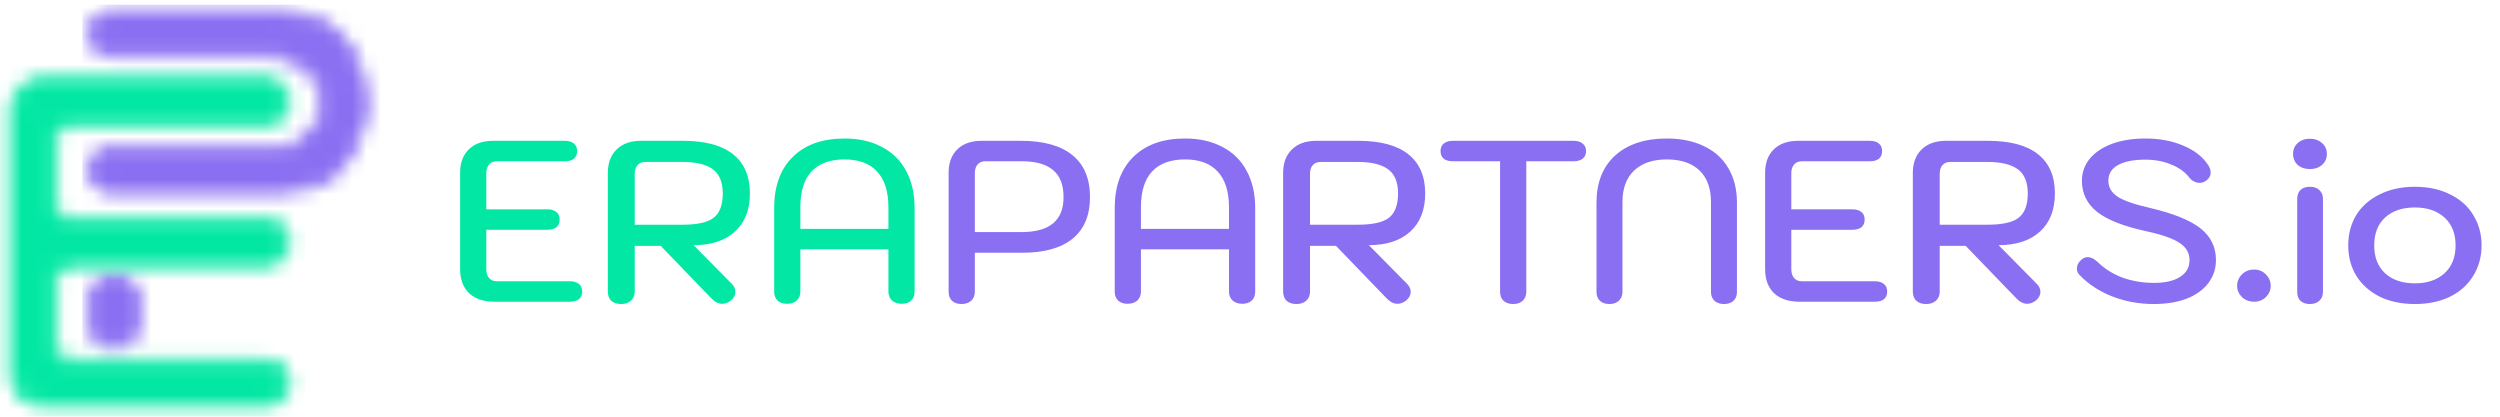 <svg width="174" height="29" viewBox="0 0 174 29" fill="none" xmlns="http://www.w3.org/2000/svg">
<path d="M34.424 21C33.667 21 33.075 20.803 32.648 20.408C32.232 20.003 32.024 19.443 32.024 18.728V12.024C32.024 11.331 32.227 10.787 32.632 10.392C33.037 9.997 33.603 9.8 34.328 9.8H39.304C39.581 9.8 39.795 9.864 39.944 9.992C40.093 10.109 40.168 10.285 40.168 10.52C40.168 10.744 40.093 10.92 39.944 11.048C39.795 11.165 39.581 11.224 39.304 11.224H34.584C34.349 11.224 34.168 11.299 34.04 11.448C33.912 11.597 33.848 11.8 33.848 12.056V14.568H38.088C38.365 14.568 38.579 14.632 38.728 14.76C38.877 14.877 38.952 15.053 38.952 15.288C38.952 15.512 38.877 15.688 38.728 15.816C38.579 15.933 38.365 15.992 38.088 15.992H33.848V18.744C33.848 19 33.912 19.203 34.04 19.352C34.168 19.501 34.349 19.576 34.584 19.576H39.656C39.933 19.576 40.147 19.64 40.296 19.768C40.445 19.885 40.52 20.061 40.52 20.296C40.52 20.52 40.445 20.696 40.296 20.824C40.147 20.941 39.933 21 39.656 21H34.424ZM42.305 12.04C42.305 11.347 42.508 10.803 42.913 10.408C43.318 10.003 43.889 9.8 44.625 9.8H47.521C49.068 9.8 50.23 10.109 51.009 10.728C51.798 11.347 52.193 12.259 52.193 13.464C52.193 14.605 51.846 15.491 51.153 16.12C50.459 16.749 49.499 17.064 48.273 17.064L50.929 19.752C51.099 19.923 51.185 20.109 51.185 20.312C51.185 20.536 51.078 20.739 50.865 20.92C50.662 21.069 50.465 21.144 50.273 21.144C50.006 21.144 49.75 21.016 49.505 20.76L45.985 17.112H44.177V20.296C44.177 20.563 44.086 20.776 43.905 20.936C43.734 21.085 43.51 21.16 43.233 21.16C42.945 21.16 42.715 21.085 42.545 20.936C42.385 20.776 42.305 20.563 42.305 20.296V12.04ZM47.505 15.64C48.529 15.64 49.249 15.48 49.665 15.16C50.092 14.829 50.305 14.264 50.305 13.464C50.305 12.685 50.075 12.125 49.617 11.784C49.158 11.443 48.454 11.272 47.505 11.272H44.897C44.673 11.272 44.497 11.347 44.369 11.496C44.241 11.635 44.177 11.832 44.177 12.088V15.64H47.505ZM54.778 21.144C54.5 21.144 54.282 21.069 54.121 20.92C53.962 20.771 53.882 20.563 53.882 20.296V14.472C53.882 12.957 54.313 11.773 55.178 10.92C56.041 10.067 57.242 9.64 58.778 9.64C59.78 9.64 60.65 9.837 61.386 10.232C62.121 10.616 62.681 11.171 63.066 11.896C63.46 12.621 63.657 13.48 63.657 14.472V20.296C63.657 20.563 63.578 20.771 63.417 20.92C63.258 21.069 63.039 21.144 62.761 21.144C62.484 21.144 62.26 21.069 62.09 20.92C61.919 20.76 61.834 20.552 61.834 20.296V17.352H55.706V20.296C55.706 20.552 55.62 20.76 55.45 20.92C55.279 21.069 55.055 21.144 54.778 21.144ZM61.834 15.928V14.424C61.834 13.336 61.572 12.509 61.05 11.944C60.538 11.379 59.78 11.096 58.778 11.096C57.764 11.096 56.996 11.379 56.474 11.944C55.962 12.499 55.706 13.325 55.706 14.424V15.928H61.834Z" fill="#02E8A4"/>
<path d="M66.92 21.16C66.643 21.16 66.424 21.085 66.264 20.936C66.104 20.787 66.024 20.579 66.024 20.312V12.024C66.024 11.331 66.227 10.787 66.632 10.392C67.037 9.997 67.603 9.8 68.328 9.8H71.048C72.627 9.8 73.821 10.131 74.632 10.792C75.453 11.453 75.864 12.429 75.864 13.72C75.864 14.989 75.459 15.955 74.648 16.616C73.848 17.267 72.675 17.592 71.128 17.592H67.848V20.312C67.848 20.568 67.763 20.776 67.592 20.936C67.421 21.085 67.197 21.16 66.92 21.16ZM71.112 16.152C73.053 16.152 74.024 15.341 74.024 13.72C74.024 12.867 73.779 12.237 73.288 11.832C72.808 11.427 72.088 11.224 71.128 11.224H68.584C68.349 11.224 68.168 11.299 68.04 11.448C67.912 11.597 67.848 11.8 67.848 12.056V16.152H71.112ZM78.481 21.144C78.203 21.144 77.985 21.069 77.825 20.92C77.665 20.771 77.585 20.563 77.585 20.296V14.472C77.585 12.957 78.017 11.773 78.881 10.92C79.745 10.067 80.945 9.64 82.481 9.64C83.483 9.64 84.353 9.837 85.089 10.232C85.825 10.616 86.385 11.171 86.769 11.896C87.163 12.621 87.361 13.48 87.361 14.472V20.296C87.361 20.563 87.281 20.771 87.121 20.92C86.961 21.069 86.742 21.144 86.465 21.144C86.187 21.144 85.963 21.069 85.793 20.92C85.622 20.76 85.537 20.552 85.537 20.296V17.352H79.409V20.296C79.409 20.552 79.323 20.76 79.153 20.92C78.982 21.069 78.758 21.144 78.481 21.144ZM85.537 15.928V14.424C85.537 13.336 85.275 12.509 84.753 11.944C84.241 11.379 83.483 11.096 82.481 11.096C81.467 11.096 80.699 11.379 80.177 11.944C79.665 12.499 79.409 13.325 79.409 14.424V15.928H85.537ZM89.305 12.04C89.305 11.347 89.507 10.803 89.913 10.408C90.318 10.003 90.889 9.8 91.625 9.8H94.521C96.067 9.8 97.23 10.109 98.009 10.728C98.798 11.347 99.193 12.259 99.193 13.464C99.193 14.605 98.846 15.491 98.153 16.12C97.46 16.749 96.499 17.064 95.273 17.064L97.929 19.752C98.1 19.923 98.185 20.109 98.185 20.312C98.185 20.536 98.078 20.739 97.865 20.92C97.662 21.069 97.465 21.144 97.273 21.144C97.006 21.144 96.75 21.016 96.505 20.76L92.985 17.112H91.177V20.296C91.177 20.563 91.086 20.776 90.905 20.936C90.734 21.085 90.51 21.16 90.233 21.16C89.945 21.16 89.716 21.085 89.545 20.936C89.385 20.776 89.305 20.563 89.305 20.296V12.04ZM94.505 15.64C95.529 15.64 96.249 15.48 96.665 15.16C97.091 14.829 97.305 14.264 97.305 13.464C97.305 12.685 97.076 12.125 96.617 11.784C96.158 11.443 95.454 11.272 94.505 11.272H91.897C91.673 11.272 91.497 11.347 91.369 11.496C91.241 11.635 91.177 11.832 91.177 12.088V15.64H94.505ZM105.318 21.16C105.041 21.16 104.817 21.085 104.646 20.936C104.486 20.787 104.406 20.579 104.406 20.312V11.224H101.126C100.849 11.224 100.635 11.165 100.486 11.048C100.337 10.92 100.262 10.744 100.262 10.52C100.262 10.285 100.337 10.109 100.486 9.992C100.635 9.864 100.849 9.8 101.126 9.8H109.51C109.787 9.8 110.001 9.864 110.15 9.992C110.31 10.109 110.39 10.285 110.39 10.52C110.39 10.744 110.31 10.92 110.15 11.048C110.001 11.165 109.787 11.224 109.51 11.224H106.23V20.312C106.23 20.568 106.145 20.776 105.974 20.936C105.814 21.085 105.595 21.16 105.318 21.16ZM112.012 21.16C111.735 21.16 111.516 21.085 111.356 20.936C111.196 20.787 111.116 20.579 111.116 20.312V14.104C111.116 12.707 111.548 11.613 112.412 10.824C113.287 10.035 114.487 9.64 116.012 9.64C117.015 9.64 117.884 9.821 118.62 10.184C119.356 10.536 119.916 11.048 120.3 11.72C120.695 12.392 120.892 13.187 120.892 14.104V20.312C120.892 20.579 120.812 20.787 120.652 20.936C120.492 21.085 120.273 21.16 119.996 21.16C119.719 21.16 119.495 21.085 119.324 20.936C119.164 20.776 119.084 20.568 119.084 20.312V14.056C119.084 13.107 118.817 12.376 118.284 11.864C117.751 11.352 116.993 11.096 116.012 11.096C115.031 11.096 114.268 11.357 113.724 11.88C113.191 12.392 112.924 13.117 112.924 14.056V20.312C112.924 20.568 112.839 20.776 112.668 20.936C112.508 21.085 112.289 21.16 112.012 21.16ZM125.252 21C124.495 21 123.903 20.803 123.476 20.408C123.06 20.003 122.852 19.443 122.852 18.728V12.024C122.852 11.331 123.055 10.787 123.46 10.392C123.865 9.997 124.431 9.8 125.156 9.8H130.132C130.409 9.8 130.623 9.864 130.772 9.992C130.921 10.109 130.996 10.285 130.996 10.52C130.996 10.744 130.921 10.92 130.772 11.048C130.623 11.165 130.409 11.224 130.132 11.224H125.412C125.177 11.224 124.996 11.299 124.868 11.448C124.74 11.597 124.676 11.8 124.676 12.056V14.568H128.916C129.193 14.568 129.407 14.632 129.556 14.76C129.705 14.877 129.78 15.053 129.78 15.288C129.78 15.512 129.705 15.688 129.556 15.816C129.407 15.933 129.193 15.992 128.916 15.992H124.676V18.744C124.676 19 124.74 19.203 124.868 19.352C124.996 19.501 125.177 19.576 125.412 19.576H130.484C130.761 19.576 130.975 19.64 131.124 19.768C131.273 19.885 131.348 20.061 131.348 20.296C131.348 20.52 131.273 20.696 131.124 20.824C130.975 20.941 130.761 21 130.484 21H125.252ZM133.133 12.04C133.133 11.347 133.336 10.803 133.741 10.408C134.146 10.003 134.717 9.8 135.453 9.8H138.349C139.896 9.8 141.058 10.109 141.837 10.728C142.626 11.347 143.021 12.259 143.021 13.464C143.021 14.605 142.674 15.491 141.981 16.12C141.288 16.749 140.328 17.064 139.101 17.064L141.757 19.752C141.928 19.923 142.013 20.109 142.013 20.312C142.013 20.536 141.906 20.739 141.693 20.92C141.49 21.069 141.293 21.144 141.101 21.144C140.834 21.144 140.578 21.016 140.333 20.76L136.813 17.112H135.005V20.296C135.005 20.563 134.914 20.776 134.733 20.936C134.562 21.085 134.338 21.16 134.061 21.16C133.773 21.16 133.544 21.085 133.373 20.936C133.213 20.776 133.133 20.563 133.133 20.296V12.04ZM138.333 15.64C139.357 15.64 140.077 15.48 140.493 15.16C140.92 14.829 141.133 14.264 141.133 13.464C141.133 12.685 140.904 12.125 140.445 11.784C139.986 11.443 139.282 11.272 138.333 11.272H135.725C135.501 11.272 135.325 11.347 135.197 11.496C135.069 11.635 135.005 11.832 135.005 12.088V15.64H138.333ZM149.91 21.16C148.886 21.16 147.92 20.984 147.014 20.632C146.118 20.28 145.366 19.789 144.758 19.16C144.619 19.032 144.55 18.877 144.55 18.696C144.55 18.472 144.646 18.275 144.838 18.104C144.976 17.965 145.131 17.896 145.302 17.896C145.526 17.896 145.755 18.008 145.99 18.232C146.47 18.701 147.046 19.064 147.718 19.32C148.4 19.565 149.131 19.688 149.91 19.688C150.699 19.688 151.307 19.549 151.734 19.272C152.171 18.995 152.39 18.605 152.39 18.104C152.39 17.613 152.166 17.219 151.718 16.92C151.27 16.611 150.507 16.339 149.43 16.104C147.84 15.763 146.688 15.315 145.974 14.76C145.259 14.195 144.902 13.469 144.902 12.584C144.902 12.008 145.083 11.496 145.446 11.048C145.819 10.6 146.336 10.253 146.998 10.008C147.67 9.763 148.443 9.64 149.318 9.64C150.299 9.64 151.179 9.805 151.958 10.136C152.747 10.467 153.328 10.925 153.702 11.512C153.808 11.683 153.862 11.848 153.862 12.008C153.862 12.243 153.744 12.44 153.51 12.6C153.371 12.685 153.232 12.728 153.094 12.728C152.966 12.728 152.838 12.696 152.71 12.632C152.582 12.568 152.475 12.483 152.39 12.376C152.08 11.971 151.654 11.661 151.11 11.448C150.576 11.224 149.979 11.112 149.318 11.112C148.486 11.112 147.846 11.24 147.398 11.496C146.96 11.741 146.742 12.104 146.742 12.584C146.742 13.032 146.955 13.4 147.382 13.688C147.808 13.965 148.56 14.227 149.638 14.472C151.27 14.856 152.443 15.331 153.158 15.896C153.872 16.461 154.23 17.197 154.23 18.104C154.23 18.712 154.048 19.251 153.686 19.72C153.334 20.179 152.832 20.536 152.182 20.792C151.531 21.037 150.774 21.16 149.91 21.16ZM156.888 21C156.557 21 156.274 20.893 156.04 20.68C155.816 20.456 155.704 20.195 155.704 19.896C155.704 19.587 155.816 19.32 156.04 19.096C156.264 18.872 156.546 18.76 156.888 18.76C157.208 18.76 157.48 18.872 157.704 19.096C157.928 19.32 158.04 19.587 158.04 19.896C158.04 20.195 157.928 20.456 157.704 20.68C157.48 20.893 157.208 21 156.888 21ZM160.766 11.768C160.425 11.768 160.142 11.672 159.918 11.48C159.705 11.277 159.598 11.021 159.598 10.712C159.598 10.403 159.705 10.152 159.918 9.96C160.142 9.757 160.425 9.656 160.766 9.656C161.108 9.656 161.39 9.757 161.614 9.96C161.838 10.152 161.95 10.403 161.95 10.712C161.95 11.021 161.838 11.277 161.614 11.48C161.39 11.672 161.108 11.768 160.766 11.768ZM160.766 21.16C160.489 21.16 160.27 21.085 160.11 20.936C159.961 20.787 159.886 20.579 159.886 20.312V13.848C159.886 13.581 159.961 13.373 160.11 13.224C160.27 13.075 160.489 13 160.766 13C161.044 13 161.262 13.075 161.422 13.224C161.593 13.373 161.678 13.581 161.678 13.848V20.312C161.678 20.579 161.593 20.787 161.422 20.936C161.262 21.085 161.044 21.16 160.766 21.16ZM168.077 21.16C167.149 21.16 166.333 20.989 165.629 20.648C164.925 20.296 164.381 19.811 163.997 19.192C163.623 18.573 163.437 17.869 163.437 17.08C163.437 16.291 163.623 15.587 163.997 14.968C164.381 14.349 164.925 13.869 165.629 13.528C166.333 13.176 167.149 13 168.077 13C169.005 13 169.821 13.176 170.525 13.528C171.229 13.869 171.767 14.349 172.141 14.968C172.525 15.587 172.717 16.291 172.717 17.08C172.717 17.869 172.525 18.573 172.141 19.192C171.767 19.811 171.229 20.296 170.525 20.648C169.821 20.989 169.005 21.16 168.077 21.16ZM168.077 19.72C168.941 19.72 169.629 19.485 170.141 19.016C170.653 18.547 170.909 17.901 170.909 17.08C170.909 16.259 170.653 15.613 170.141 15.144C169.629 14.675 168.941 14.44 168.077 14.44C167.202 14.44 166.509 14.675 165.997 15.144C165.495 15.613 165.245 16.259 165.245 17.08C165.245 17.901 165.495 18.547 165.997 19.016C166.509 19.485 167.202 19.72 168.077 19.72Z" fill="#8A6FF2"/>
<mask id="mask0_265_6934" style="mask-type:alpha" maskUnits="userSpaceOnUse" x="6" y="0" width="20" height="25">
<path d="M17.838 3.7H7.751C7.005 3.7 6.401 3.096 6.401 2.35C6.401 1.604 7.005 1 7.751 1H19.535C24.148 1 25.301 5.044 25.301 7.227C25.301 9.52 23.913 11.376 23.058 12.14C22.569 12.527 22.035 12.74 21.51 12.869C20.238 13.182 18.905 13.15 17.595 13.15H7.725C6.993 13.15 6.401 12.557 6.401 11.826C6.401 11.095 6.993 10.502 7.725 10.502H19.151C21.457 10.502 22.601 8.537 22.601 7.227C22.601 5.911 21.881 5.015 21.106 4.45C20.181 3.775 18.984 3.7 17.838 3.7Z" fill="#D9D9D9"/>
<path d="M6.401 22.45V20.951C6.401 20.095 7.095 19.401 7.95 19.401C8.806 19.401 9.5 20.095 9.5 20.951V22.45C9.5 23.306 8.806 24 7.95 24C7.095 24 6.401 23.306 6.401 22.45Z" fill="#D9D9D9"/>
<path d="M17.838 3.7H7.751C7.005 3.7 6.401 3.096 6.401 2.35C6.401 1.604 7.005 1 7.751 1H19.535C24.148 1 25.301 5.044 25.301 7.227C25.301 9.52 23.913 11.376 23.058 12.14C22.569 12.527 22.035 12.74 21.51 12.869C20.238 13.182 18.905 13.15 17.595 13.15H7.725C6.993 13.15 6.401 12.557 6.401 11.826C6.401 11.095 6.993 10.502 7.725 10.502H19.151C21.457 10.502 22.601 8.537 22.601 7.227C22.601 5.911 21.881 5.015 21.106 4.45C20.181 3.775 18.984 3.7 17.838 3.7Z" stroke="black" stroke-width="0.675"/>
<path d="M6.401 22.45V20.951C6.401 20.095 7.095 19.401 7.95 19.401C8.806 19.401 9.5 20.095 9.5 20.951V22.45C9.5 23.306 8.806 24 7.95 24C7.095 24 6.401 23.306 6.401 22.45Z" stroke="black" stroke-width="0.675"/>
</mask>
<g mask="url(#mask0_265_6934)">
<rect x="5.725" y="0.325" width="21.6" height="27" fill="#8A6FF2"/>
</g>
<mask id="mask1_265_6934" style="mask-type:alpha" maskUnits="userSpaceOnUse" x="0" y="5" width="21" height="24">
<path d="M1 26.075V7.65C1 6.587 1.862 5.725 2.925 5.725H18.55C19.296 5.725 19.9 6.33 19.9 7.075C19.9 7.821 19.296 8.425 18.55 8.425H4.983C4.274 8.425 3.7 9 3.7 9.708V14.229C3.7 14.938 4.274 15.513 4.983 15.513H18.55C19.296 15.513 19.9 16.117 19.9 16.863C19.9 17.608 19.296 18.213 18.55 18.213H4.983C4.274 18.213 3.7 18.787 3.7 19.496V24.017C3.7 24.726 4.274 25.3 4.983 25.3H18.55C19.296 25.3 19.9 25.905 19.9 26.65C19.9 27.396 19.296 28 18.55 28H2.925C1.862 28 1 27.138 1 26.075Z" fill="#D9D9D9" stroke="black" stroke-width="0.675"/>
</mask>
<g mask="url(#mask1_265_6934)">
<rect x="-0.35" y="3.025" width="21.6" height="27" fill="#02E8A4"/>
</g>
</svg>
